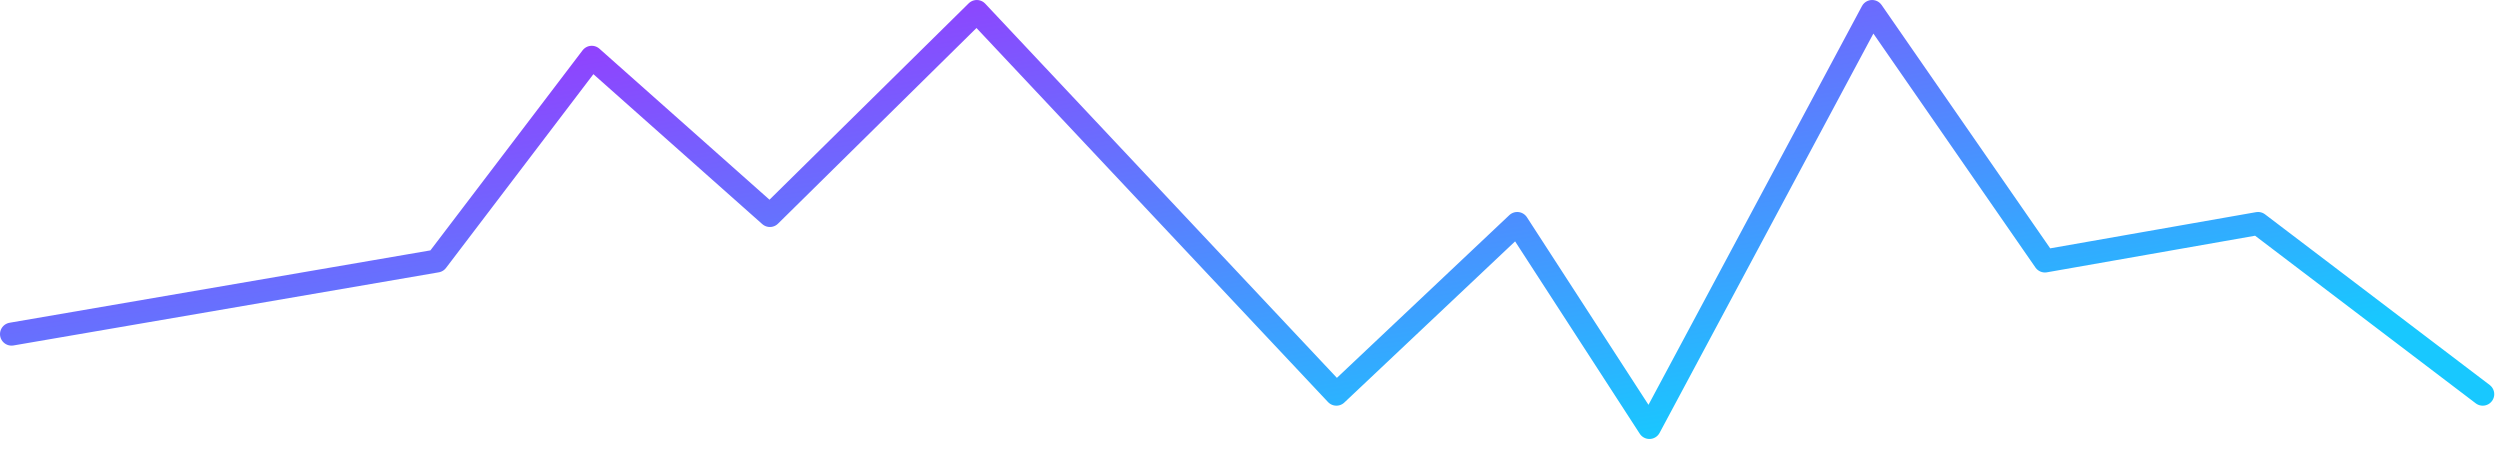 <svg width="217" height="39" viewBox="0 0 217 39" fill="none" xmlns="http://www.w3.org/2000/svg">
<path d="M1 29L37.917 22.652L51.364 4.974L66.828 18.703L84.786 1L116 34.213L131.697 19.4L143.17 37.103L162.5 1L177.5 22.652L196 19.4L215.5 34.213" stroke="url(#paint0_linear_18_709)" stroke-width="2" stroke-linecap="round" stroke-linejoin="round"/>
<defs>
<linearGradient id="paint0_linear_18_709" x1="174.493" y1="33.254" x2="166.107" y2="-16.569" gradientUnits="userSpaceOnUse">
<stop stop-color="#18C8FF"/>
<stop offset="1" stop-color="#933FFE"/>
</linearGradient>
</defs>
</svg>
